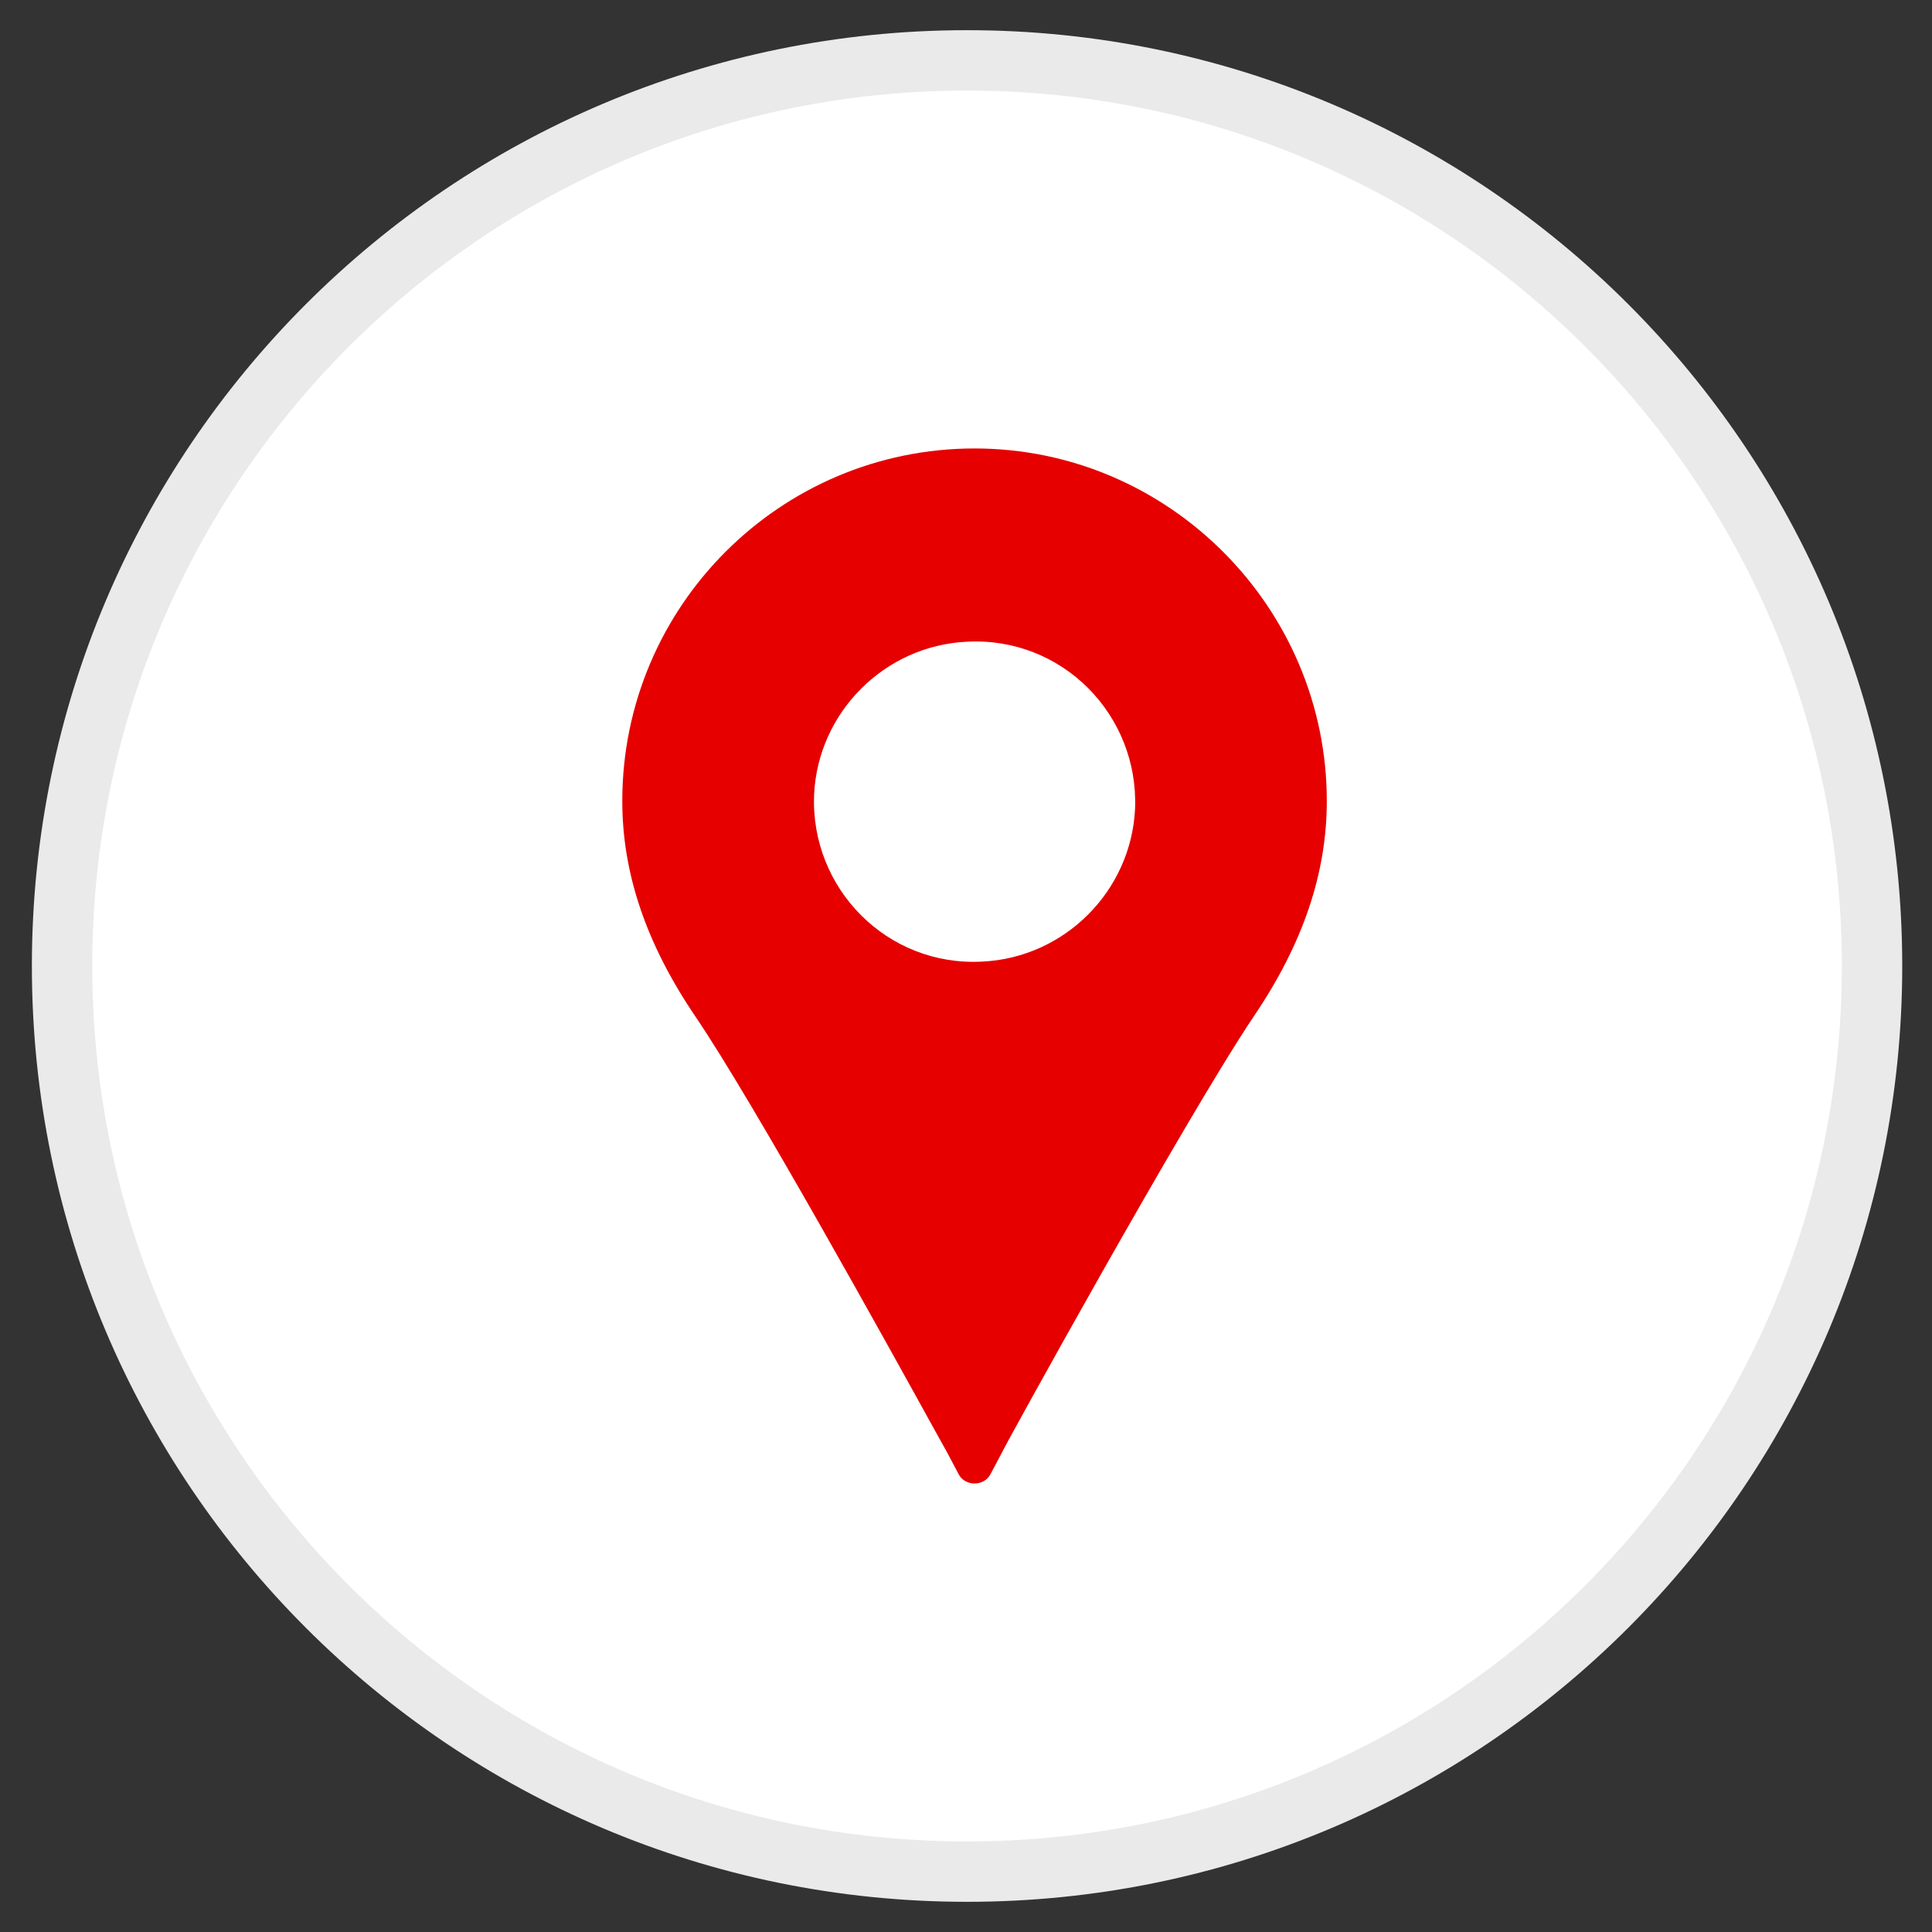 <svg width="32" height="32" viewBox="0 0 32 32" fill="none" xmlns="http://www.w3.org/2000/svg">
<rect x="0" y="0" width="32" height="32" fill="#333333" stroke="none"/>
<path fill-rule="evenodd" clip-rule="evenodd" d="M16.017 31C24.296 31 31.007 24.284 31.007 16C31.007 7.716 24.296 1 16.017 1C7.739 1 1.028 7.716 1.028 16C1.028 24.284 7.739 31 16.017 31Z" fill="white" stroke="#EAEAEA"/>
<path fill-rule="evenodd" clip-rule="evenodd" d="M10.307 13.267C10.307 10.045 12.922 7.428 16.142 7.428C19.361 7.428 21.976 10.067 21.976 13.267C21.976 14.456 21.587 15.624 20.766 16.835C19.621 18.544 16.617 23.993 16.596 24.058L16.401 24.425C16.293 24.62 15.99 24.62 15.882 24.425L15.688 24.058C15.681 24.048 15.602 23.904 15.469 23.664C14.755 22.37 12.483 18.257 11.517 16.835C10.696 15.624 10.307 14.456 10.307 13.267ZM16.271 15.927C17.633 15.862 18.735 14.759 18.8 13.397C18.864 11.84 17.59 10.542 16.012 10.629C14.651 10.694 13.549 11.797 13.484 13.159C13.419 14.716 14.694 16.013 16.271 15.927Z" fill="#E60000"/>
</svg>
